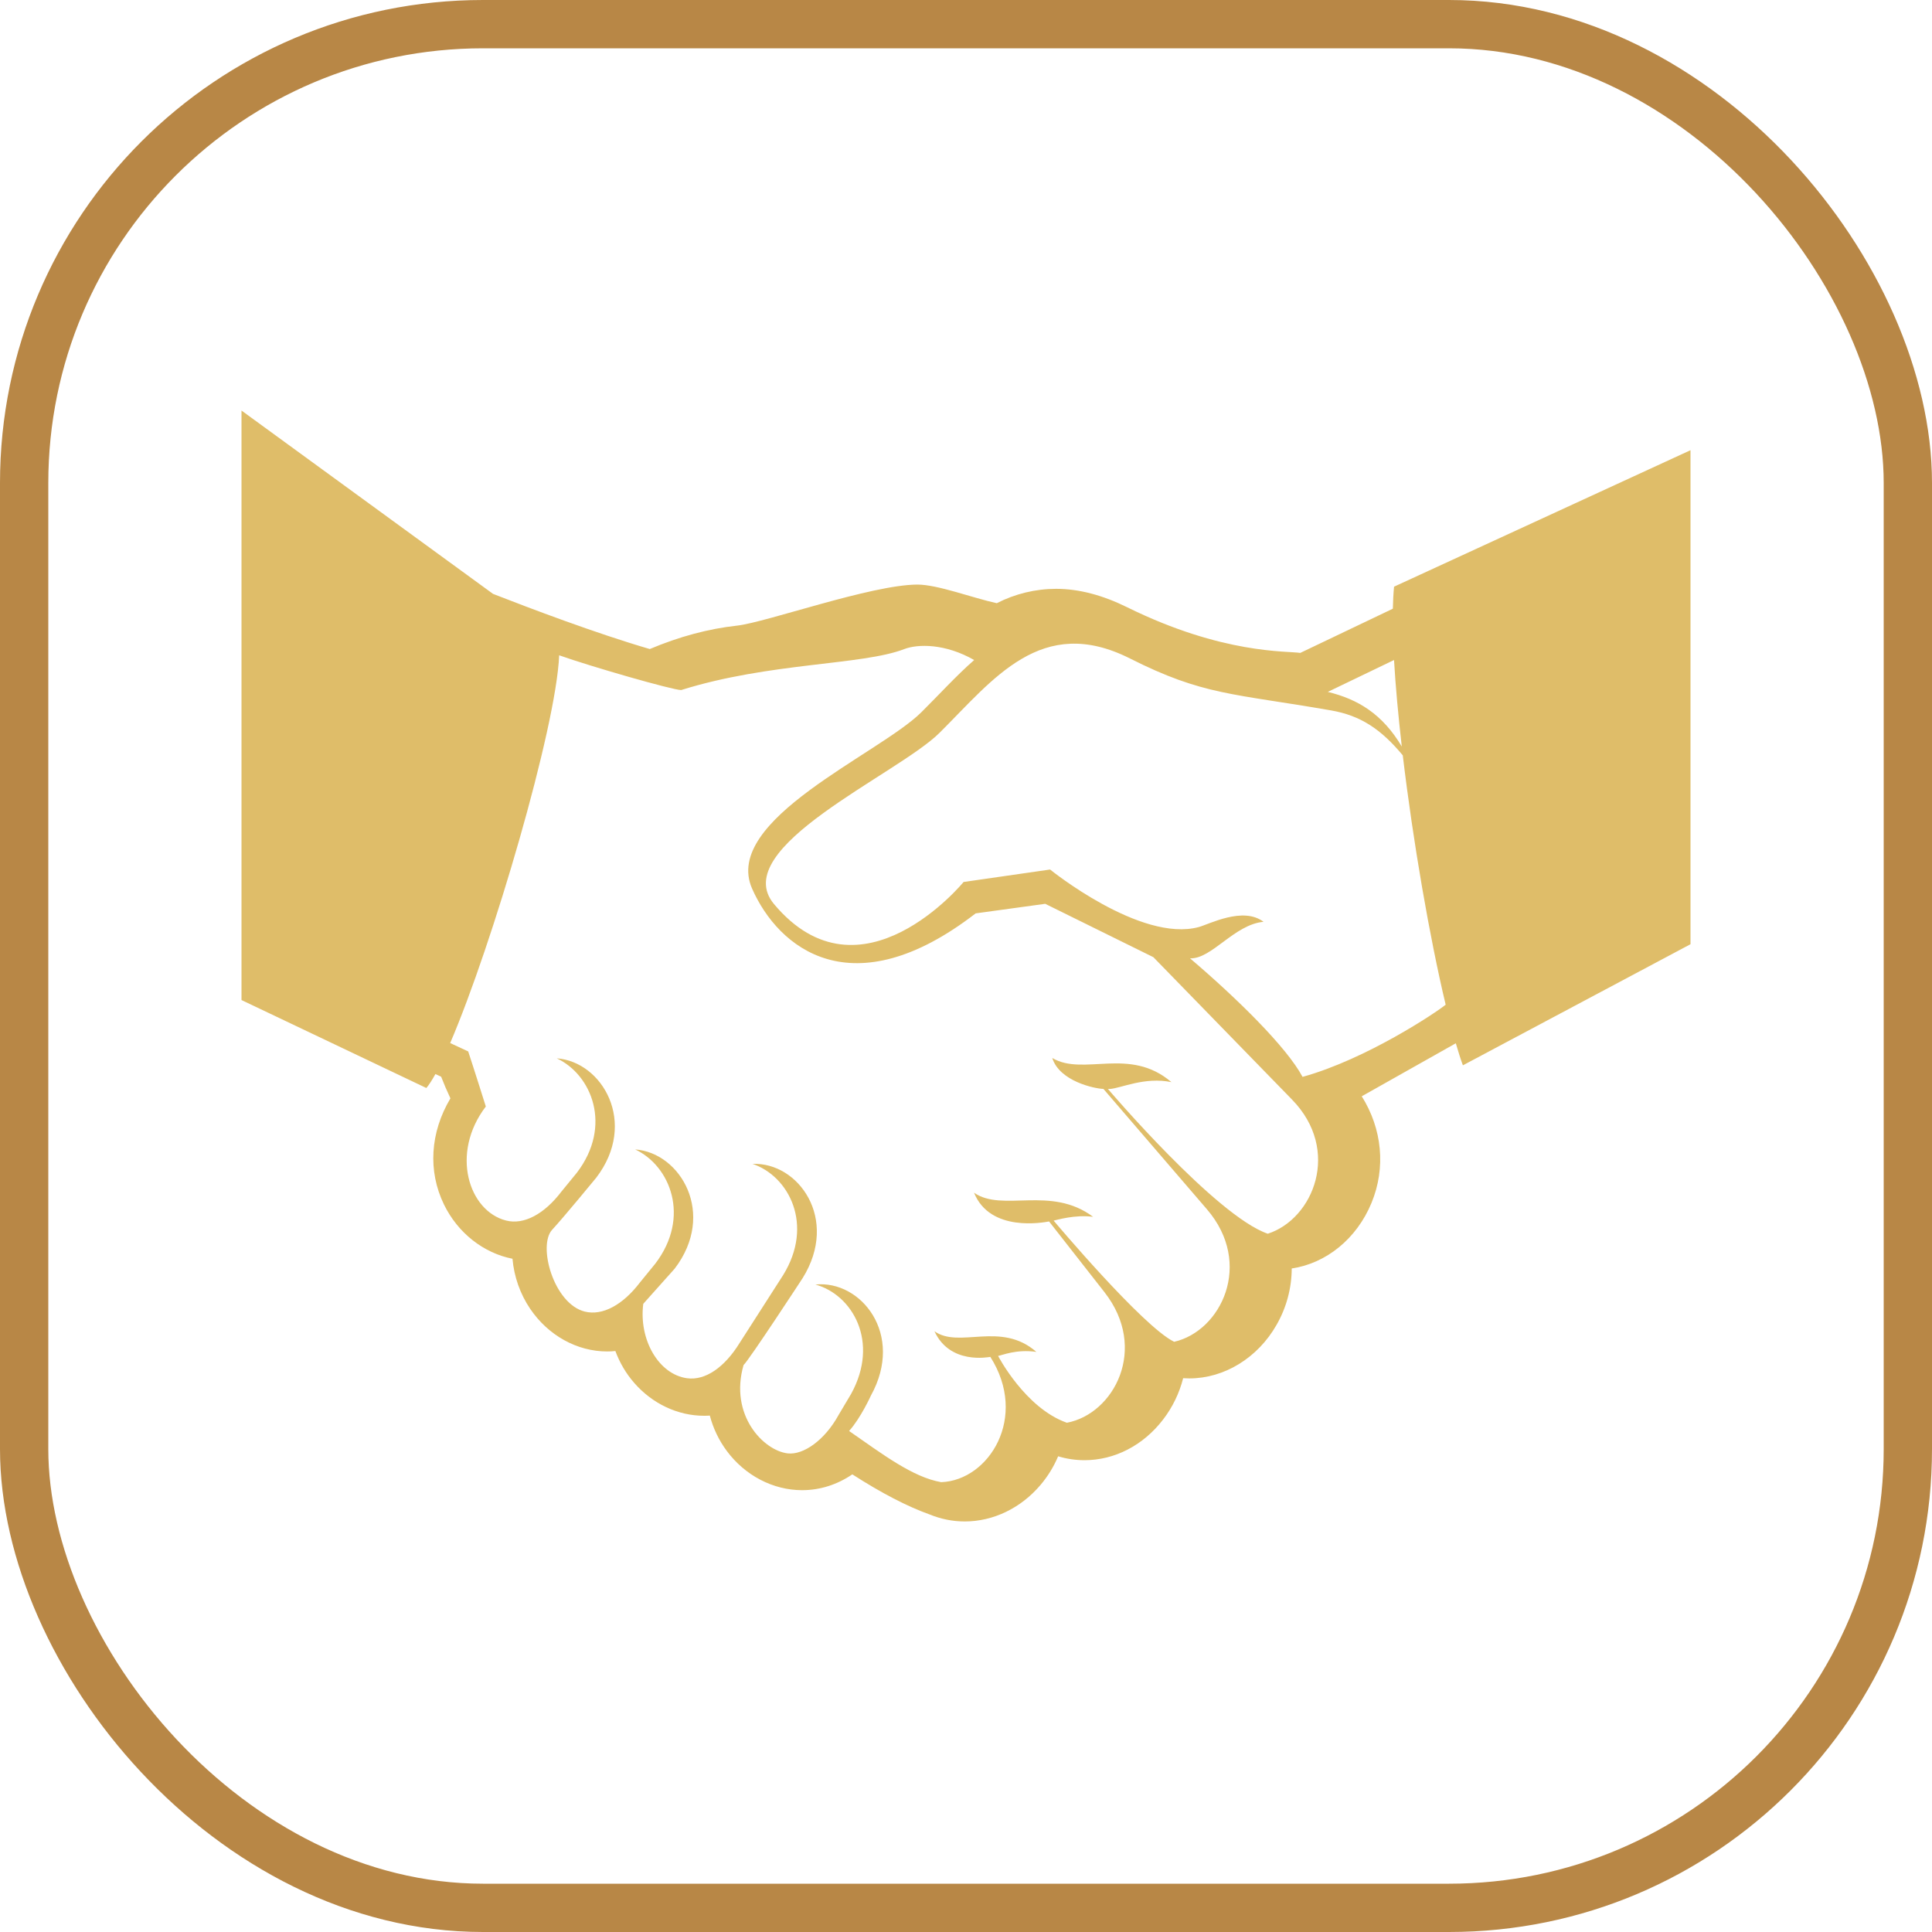 <svg width="80" height="80" viewBox="0 0 80 80" fill="none" xmlns="http://www.w3.org/2000/svg">
<rect x="1" y="1" width="78" height="78" rx="19" stroke="#B88746" stroke-width="2"/>
<path d="M57.725 24.293C57.698 24.563 57.682 24.871 57.675 25.205L53.841 27.036C53.304 26.948 50.641 27.103 46.669 25.143C45.662 24.646 44.678 24.382 43.733 24.382C42.878 24.383 42.035 24.587 41.274 24.977C40.271 24.76 38.826 24.204 37.981 24.206C36.069 24.216 31.722 25.773 30.518 25.906C29.34 26.035 28.127 26.359 26.906 26.875C24.687 26.229 21.905 25.174 20.415 24.591L10 17V41.41L17.654 45.052C17.765 44.922 17.892 44.722 18.03 44.474L18.267 44.584C18.383 44.884 18.511 45.183 18.651 45.48C17.811 46.894 17.711 48.487 18.382 49.872C18.957 51.057 20.028 51.889 21.221 52.122C21.286 52.86 21.534 53.574 21.952 54.193C22.702 55.3 23.894 55.961 25.143 55.961C25.256 55.961 25.369 55.956 25.481 55.943C25.659 56.424 25.92 56.872 26.259 57.26C27.013 58.127 28.069 58.624 29.155 58.624C29.235 58.624 29.313 58.622 29.392 58.616C29.53 59.14 29.765 59.636 30.093 60.078C30.848 61.098 32.013 61.705 33.211 61.705C33.955 61.705 34.666 61.477 35.293 61.05C36.505 61.828 37.559 62.375 38.494 62.711C38.963 62.902 39.451 63 39.949 63C41.127 63 42.27 62.45 43.086 61.488C43.389 61.13 43.635 60.73 43.815 60.302C44.167 60.409 44.534 60.463 44.902 60.464C46.154 60.464 47.341 59.851 48.162 58.779C48.552 58.271 48.834 57.689 48.992 57.068C49.078 57.074 49.163 57.077 49.248 57.077C50.695 57.077 52.08 56.228 52.859 54.861C53.267 54.15 53.484 53.345 53.488 52.525C54.918 52.312 56.177 51.295 56.79 49.812C57.394 48.351 57.23 46.739 56.387 45.395L60.282 43.2C60.382 43.542 60.48 43.857 60.575 44.113L70 39.098V18.642L57.725 24.293ZM57.724 27.33C57.786 28.412 57.899 29.635 58.045 30.912C57.245 29.568 56.235 28.955 54.981 28.65L57.724 27.33ZM52.496 51.086C50.348 50.347 45.877 45.091 45.877 45.091H45.965C46.42 45.059 47.403 44.58 48.506 44.809C46.774 43.321 44.869 44.58 43.572 43.809C43.873 44.774 45.32 45.078 45.691 45.09L49.975 50.072C51.915 52.327 50.564 55.117 48.619 55.561C47.314 54.926 43.629 50.543 43.629 50.543C43.755 50.52 44.502 50.286 45.263 50.386C43.506 49.072 41.514 50.212 40.332 49.387C41.002 51.042 43.209 50.618 43.44 50.578L45.732 53.504C47.566 55.844 46.125 58.547 44.177 58.913C42.45 58.306 41.329 56.146 41.329 56.146C41.503 56.118 42.085 55.859 42.913 55.979C41.44 54.688 39.725 55.859 38.694 55.124C39.331 56.512 40.919 56.196 41.008 56.186C42.596 58.687 40.949 61.295 38.981 61.373H38.979L38.977 61.374C37.795 61.169 36.557 60.224 35.159 59.254C35.639 58.722 36.063 57.787 36.063 57.787C37.467 55.245 35.645 52.997 33.764 53.19C35.29 53.607 36.434 55.555 35.243 57.718L34.72 58.598C34.152 59.633 33.265 60.258 32.613 60.181C31.609 60.059 30.194 58.593 30.789 56.525C31.019 56.315 33.237 52.922 33.237 52.922C34.762 50.466 33.05 48.115 31.164 48.195C32.666 48.702 33.719 50.716 32.424 52.806L30.621 55.617C30.006 56.611 29.21 57.174 28.451 57.07C27.273 56.91 26.447 55.473 26.636 53.99C26.626 53.999 27.934 52.536 27.934 52.536C29.672 50.265 28.184 47.729 26.301 47.596C27.748 48.27 28.61 50.394 27.133 52.327L26.495 53.109C25.795 54.027 24.952 54.494 24.214 54.31C22.926 53.987 22.256 51.577 22.865 50.92C23.344 50.403 24.689 48.766 24.689 48.766C26.426 46.494 24.94 43.959 23.055 43.824C24.503 44.5 25.365 46.624 23.888 48.558L23.25 49.338C22.546 50.264 21.7 50.729 20.957 50.54C19.409 50.148 18.636 47.758 20.117 45.818C20.117 45.818 19.614 44.22 19.387 43.537L18.641 43.191C20.39 39.116 23.032 30.122 23.154 27.134C24.442 27.593 27.842 28.571 28.203 28.573L28.201 28.575C31.861 27.425 35.697 27.552 37.447 26.876C38.014 26.66 39.142 26.646 40.338 27.33C39.591 27.985 38.885 28.765 38.152 29.492C36.4 31.231 29.886 33.943 31.142 36.795C32.226 39.256 35.279 41.774 40.4 37.821L43.28 37.425L47.759 39.635L53.499 45.53C55.546 47.628 54.387 50.476 52.496 51.086ZM53.936 44.591C53.278 43.361 51.227 41.344 49.291 39.695L49.279 39.683C50.172 39.719 51.109 38.281 52.32 38.17C51.474 37.524 50.072 38.27 49.635 38.388C47.226 39.036 43.482 36.005 43.482 36.005L39.9 36.521C39.9 36.521 35.64 41.72 32.051 37.437C30.102 35.111 37.165 32.073 38.905 30.344C41.134 28.129 43.12 25.419 46.787 27.265C49.833 28.801 51.033 28.706 55.119 29.417C56.337 29.63 57.181 30.188 58.086 31.277C58.512 34.861 59.201 38.836 59.862 41.602C59.521 41.889 56.598 43.855 53.936 44.591Z" fill="#DFBD69"/>
</svg>
